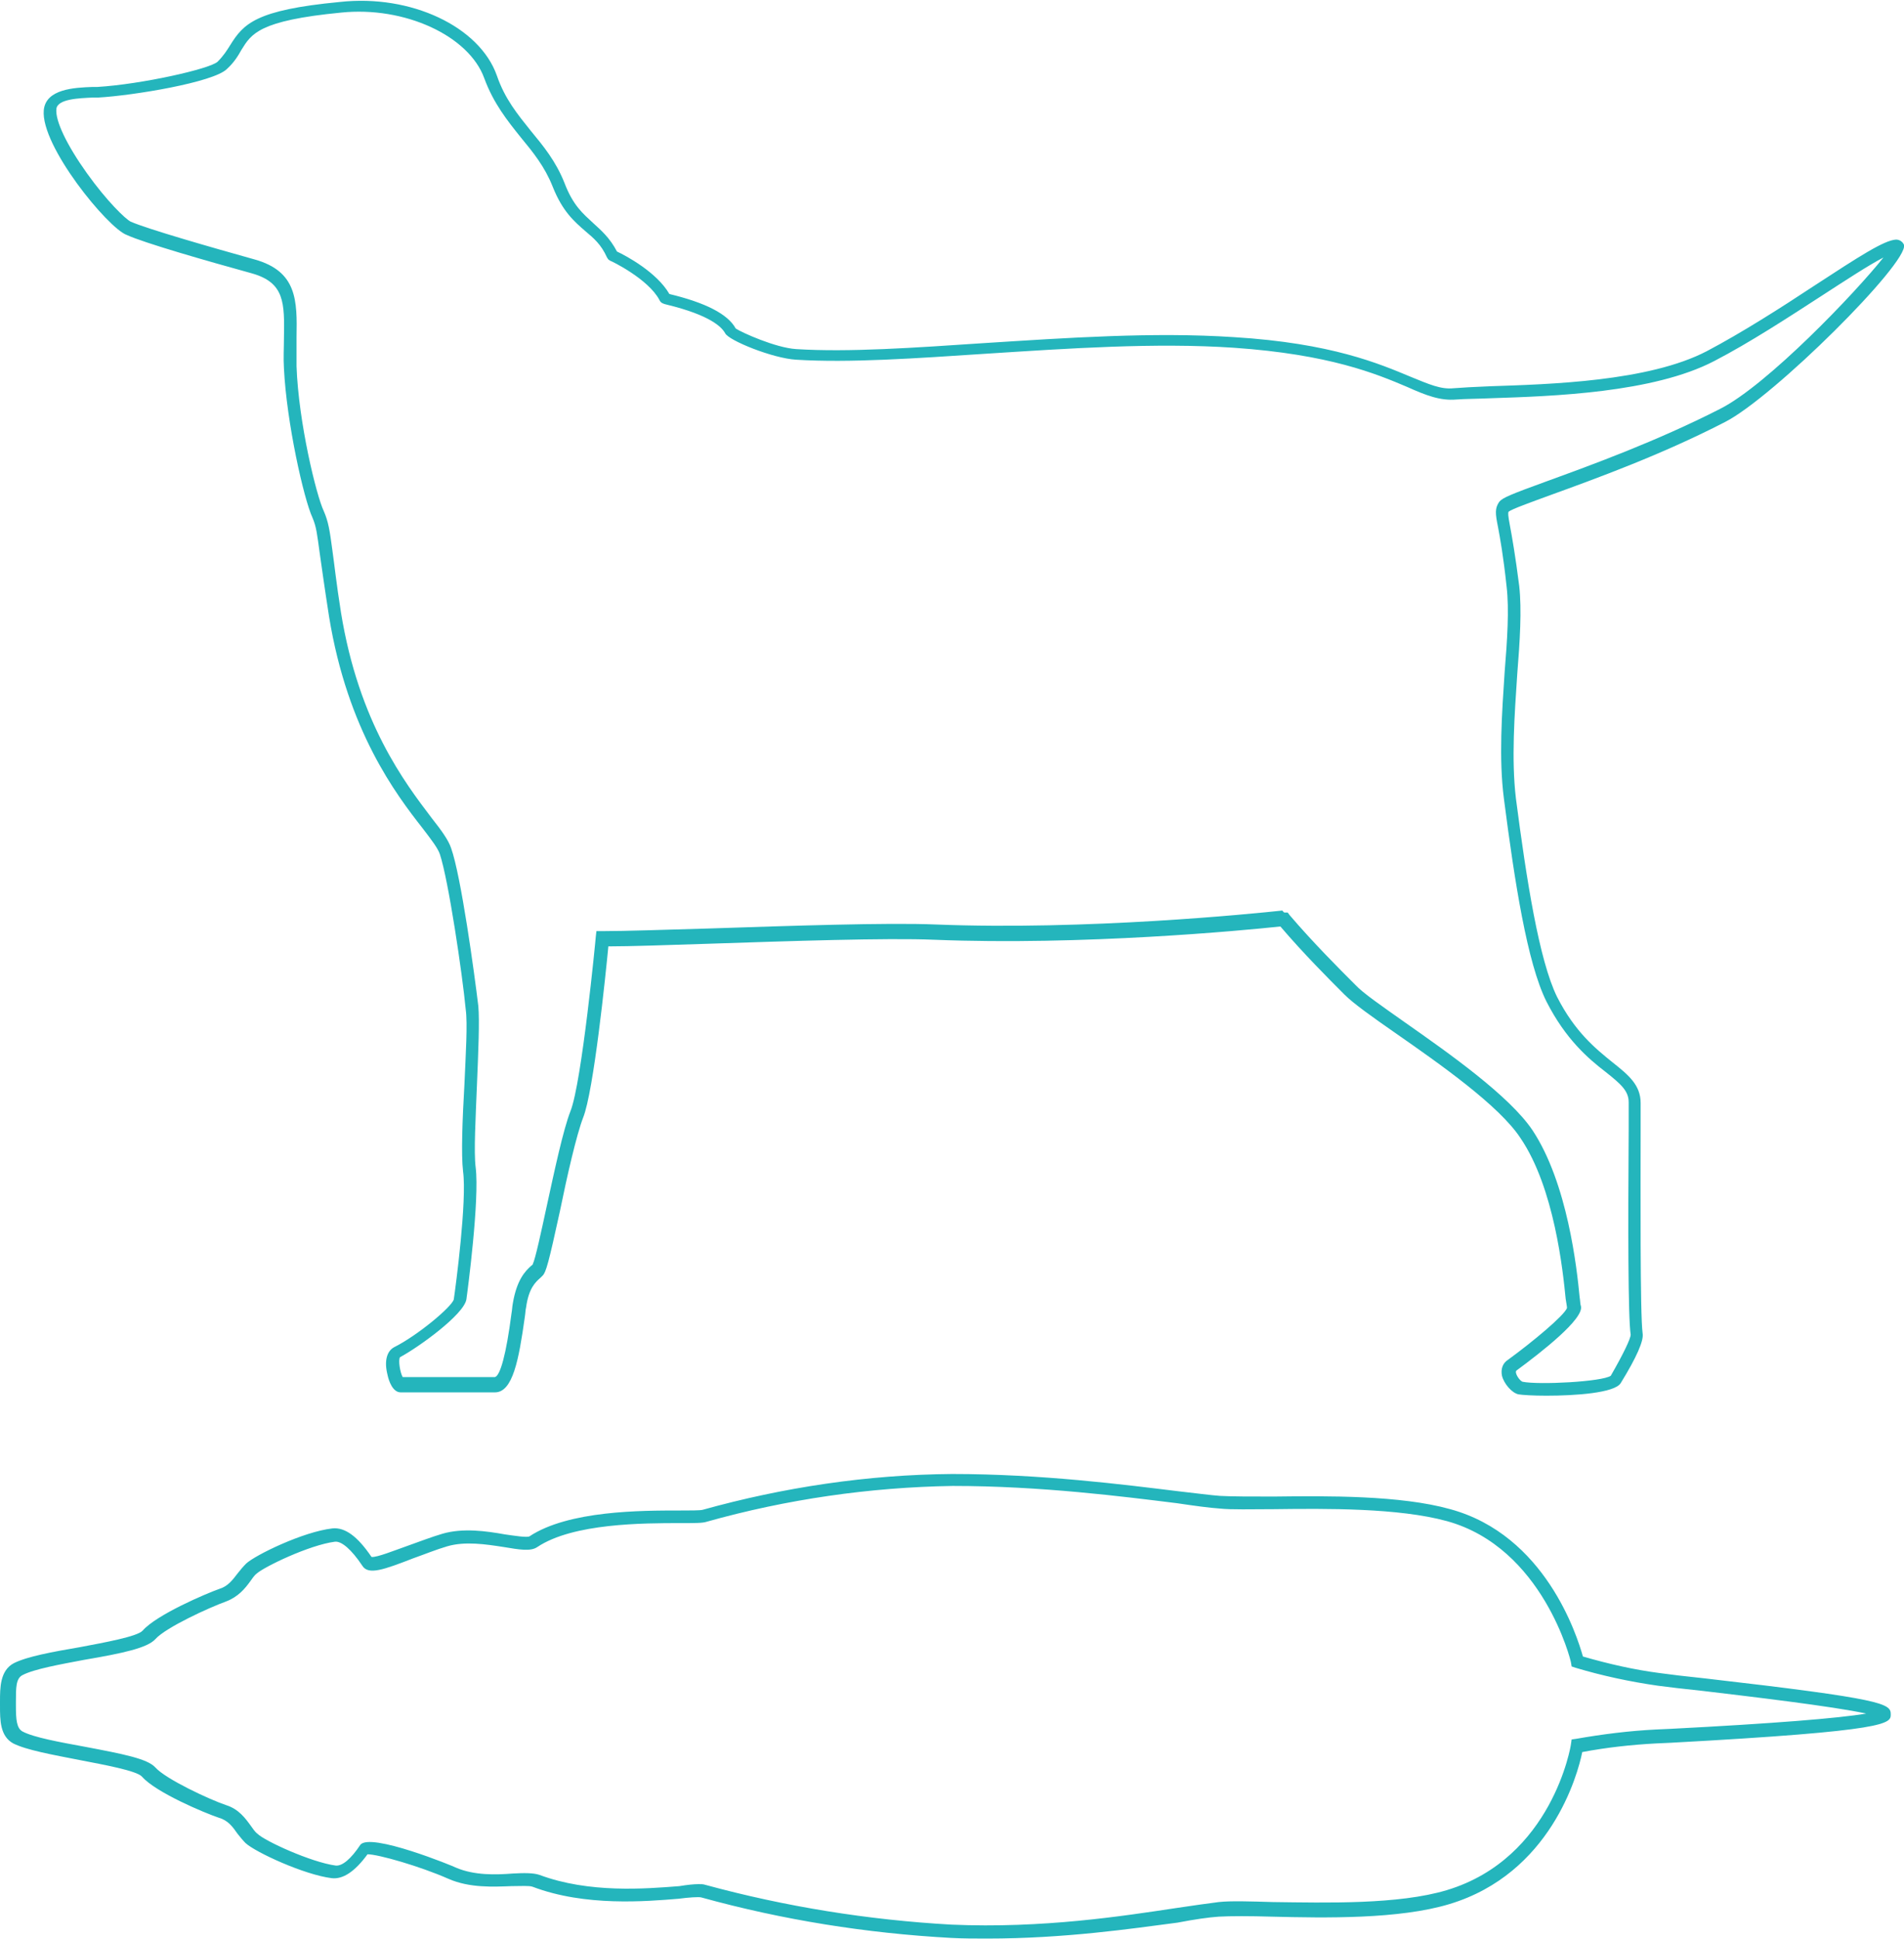 <?xml version="1.0" encoding="utf-8"?>
<!-- Generator: Adobe Illustrator 23.0.1, SVG Export Plug-In . SVG Version: 6.00 Build 0)  -->
<svg id="Ebene_1" style="enable-background:new 0 0 287 292.2;" version="1.1" viewBox="0 0 287 292.2" x="0px"
     xml:space="preserve" xmlns="http://www.w3.org/2000/svg" y="0px">
<style type="text/css">
	.st0 {
    fill: #24B5BC;
  }
</style>
  <title>ultra obese</title>
  <g>
	<g id="Ebene_1-2">
		<g>
			<path class="st0" d="M148.8,292.1c-1.8,0-3.7,0-5.5-0.1c-12.7-0.7-25.3-2.7-37.6-6.1c-0.4-0.1-1.9,0-3.4,0.2
				c-4.9,0.4-14.1,1.2-22-1.8c-0.5-0.2-1.8-0.1-3.2-0.1c-2.7,0.1-6.3,0.3-9.5-1.1c-4.3-1.9-10.6-3.7-12.2-3.7
				c-1.9,2.6-3.7,3.8-5.4,3.6c-4.1-0.5-11.5-3.9-13-5.3c-0.4-0.4-0.8-0.9-1.2-1.4c-0.7-1-1.4-2-2.8-2.4c-2.1-0.7-9.5-3.8-11.6-6.2
				c-0.8-0.9-5.8-1.8-9.4-2.5c-4.1-0.8-8-1.5-10-2.5C0,261.6,0,259.2,0,257v-0.6c0-2.1,0-4.7,2.1-5.8c2-1,5.8-1.7,9.9-2.4
				c3.7-0.7,8.7-1.6,9.5-2.5c2.1-2.4,9.6-5.6,11.6-6.3c1.3-0.4,2-1.4,2.7-2.3c0.4-0.5,0.8-1,1.3-1.5c1.4-1.3,8.6-4.8,13-5.3
				c1.9-0.2,3.8,1.2,5.9,4.3c0.8,0.1,3.5-1,5.5-1.7c1.7-0.6,3.5-1.3,5.2-1.8c3.1-0.9,6.6-0.4,9.4,0.1c1.4,0.2,3.3,0.5,3.7,0.3
				c5.9-3.9,16.8-3.9,22.7-3.9c1.5,0,3,0,3.4-0.1c12.2-3.4,24.9-5.3,37.6-5.4c13.5,0,25.9,1.6,34.1,2.6c2.7,0.3,4.9,0.6,6.3,0.7
				c1.8,0.1,4.7,0.1,8.1,0.1c8.1-0.1,19.1-0.2,26.6,1.9c14.3,3.9,19.1,19,20,22.2c3.8,1.1,7.7,2,11.6,2.5c1.4,0.2,3.9,0.5,6.8,0.8
				c27,3.1,28,3.8,28,5.4c0,1.4,0,2.5-33.2,4.3l-2.2,0.1c-3.7,0.2-7.4,0.6-11.1,1.3c-0.7,3.5-4.8,18.3-20,22.9
				c-7.6,2.3-18.7,2.1-26.8,1.9c-3.3-0.1-6.2-0.1-8,0c-1.5,0.1-3.6,0.4-6.2,0.9C170.6,290.6,160.5,292.1,148.8,292.1z M105.3,283.9
				c0.4,0,0.7,0,1,0.1c12.1,3.3,24.6,5.3,37.1,6c13.8,0.6,25.9-1.3,33.9-2.5c2.7-0.4,4.8-0.7,6.4-0.9c1.8-0.2,4.8-0.1,8.2,0
				c8,0.1,18.9,0.4,26.2-1.8c15.9-4.8,18.7-21.8,18.7-22l0.1-0.7l0.7-0.1c4-0.7,8-1.2,12-1.4l2.2-0.1c15.5-0.8,25.4-1.6,29.5-2.3
				c-5-1.1-17.8-2.6-24.5-3.4c-2.9-0.3-5.4-0.6-6.9-0.8c-4.2-0.6-8.4-1.5-12.4-2.7l-0.6-0.2l-0.1-0.6c0-0.2-4.2-17.3-18.7-21.3
				c-7.3-2-18.2-1.9-26.1-1.8c-3.4,0-6.4,0.1-8.2-0.1c-1.5-0.1-3.7-0.4-6.4-0.8c-8.1-1-20.5-2.6-33.8-2.6c-12.5,0.2-25,2-37.1,5.4
				c-0.6,0.2-1.7,0.2-3.9,0.2c-5.6,0-16.2,0-21.6,3.6c-1,0.7-2.7,0.4-5.1,0c-2.6-0.4-5.8-0.9-8.5-0.1c-1.7,0.5-3.4,1.2-5.1,1.8
				c-4.4,1.7-6.8,2.6-7.7,1.1c-1.6-2.4-3.1-3.7-4.1-3.6c-3.9,0.5-10.7,3.8-11.8,4.8c-0.4,0.3-0.7,0.8-1,1.2c-0.8,1.1-1.8,2.3-3.6,3
				c-2.5,0.9-9.1,3.9-10.7,5.7c-1.2,1.3-4.8,2.1-10.7,3.1c-3.7,0.7-7.6,1.4-9.3,2.3c-1,0.5-1,1.9-1,4v0.6c0,2.1,0.1,3.4,1,3.9
				c1.7,0.9,5.6,1.6,9.4,2.3c5.8,1.1,9.4,1.8,10.6,3.1c1.6,1.8,8.3,4.9,10.7,5.7c1.9,0.6,2.9,2,3.7,3.1c0.3,0.4,0.6,0.9,1,1.2
				c1.1,1.1,8.1,4.3,11.8,4.8c1,0.1,2.3-1,3.7-3.1l0,0c1.4-2,14.3,3.3,14.4,3.4c2.8,1.2,6,1.1,8.6,0.9c1.7-0.1,3.1-0.1,4,0.2
				c7.5,2.8,16,2.1,21.1,1.7C103.6,284,104.6,283.9,105.3,283.9z"/>
		</g>
    <g>
			<path class="st0" d="M233.1,210.3c-2,0-3.6-0.1-4.2-0.2c-1-0.2-2.2-1.6-2.5-2.8c-0.2-1,0.1-1.9,0.9-2.4c3.7-2.7,8.4-6.6,8.9-7.8
				c0-0.3-0.1-0.7-0.2-1.4c-0.4-4.1-1.7-16.7-6.8-24.2c-3.2-4.9-12.2-11.2-18.8-15.8c-3.6-2.5-6.4-4.5-7.7-5.8l-0.3-0.3
				c-2.1-2.1-5.9-5.9-9.4-10c-5.6,0.6-29.8,2.9-52.2,2l0,0c-7.1-0.3-21.9,0.2-33.9,0.6c-6.3,0.2-11.9,0.4-15.2,0.4
				c-0.4,4.2-2.2,21.8-3.8,25.8c-1,2.6-2.4,8.7-3.5,14.1c-1.7,7.8-2.1,9.2-2.6,9.7c-0.1,0.1-0.2,0.2-0.3,0.3
				c-0.8,0.7-1.8,1.6-2.2,4.5c-0.1,0.4-0.1,0.9-0.2,1.5c-0.9,6.4-1.8,11.3-4.5,11.3H60.4c-1.2,0-1.8-1.7-2-2.7c-0.5-2-0.1-3.5,1-4.1
				c3.6-1.8,8.7-6.1,9-7.2c0.3-2,2-14.9,1.4-19.3c-0.3-2.5-0.1-7.8,0.2-13c0.2-4.6,0.5-9.3,0.2-11.4c-0.5-5.3-2.6-19.5-3.9-23.4
				c-0.3-0.9-1.3-2.2-2.6-3.9c-4-5.1-11.3-14.7-14.1-31.9c-0.7-4.5-1.1-7.4-1.4-9.5c-0.4-2.9-0.5-4-1.1-5.4
				c-1.3-2.8-3.9-14.3-4.3-22.5c-0.1-1.6,0-3.1,0-4.5c0.1-5.4,0.1-8.4-4.8-9.8c-6.9-1.9-16.3-4.6-18.9-5.8
				C16.3,34.4,6.1,22,6.6,16.6c0.3-3.2,4.6-3.4,7.4-3.5l0.7,0c6.6-0.4,16.9-2.7,18.1-3.8c0.9-0.9,1.4-1.7,1.9-2.5
				c2-3.2,3.8-5.3,16.5-6.5C61.9-0.9,72.3,4,74.9,11.4c1.2,3.5,3.1,5.8,5.1,8.3c1.9,2.3,3.8,4.6,5.1,7.9c1.3,3.4,2.8,4.6,4.3,6
				c1.2,1.1,2.5,2.2,3.6,4.3c1.3,0.6,6,3.1,7.9,6.4c5.4,1.3,8.8,3,10,5.2c0.9,0.6,6,2.9,9.1,3.1c7.9,0.5,17.8-0.2,28.3-0.9
				c12.6-0.8,25.6-1.7,37.7-0.9c14.7,0.9,21.9,4,26.7,6c2.7,1.1,4.5,1.9,6.4,1.7c1.2-0.1,3.1-0.2,5.5-0.3c8.9-0.3,23.9-0.7,32.7-5.3
				c5.3-2.8,11.1-6.5,16.1-9.8c6.9-4.5,10.6-6.9,12.4-7c0.5,0,1,0.3,1.2,0.8c0.7,2.7-19.7,23-27,26.7c-9.7,5-19.7,8.6-26.3,11
				c-3,1.1-5.8,2.1-6.3,2.5c-0.1,0.2-0.1,0.5,0.2,2.1c0.3,1.6,0.8,4.4,1.4,9.1c0.4,3.6,0.1,8.3-0.3,13.3c-0.4,6-0.9,12.8-0.2,18.7
				c1.6,12.3,3.5,24.4,6.2,29.9c2.7,5.3,5.8,7.8,8.4,9.9c2.4,1.9,4.2,3.4,4.2,6.1c0,0.8,0,2.2,0,4.1c0,8.3-0.1,27.8,0.3,30.6
				c0.2,1.1-0.9,3.6-3.3,7.5C243.4,209.9,237.4,210.3,233.1,210.3z M193.6,137.5h0.5l0.3,0.4c3.5,4.1,7.5,8.1,9.6,10.2l0.3,0.3
				c1.1,1.2,4,3.2,7.4,5.6c6.7,4.7,15.8,11.1,19.3,16.3c5.3,8,6.7,20.9,7.1,25.1c0.1,0.6,0.1,1.2,0.2,1.4c0.5,1.9-5.9,6.9-9.7,9.7
				c-0.1,0.1-0.1,0.1-0.1,0.3c0.1,0.6,0.7,1.3,1,1.4c2.5,0.5,12,0,13.3-0.9c1.9-3.3,3-5.6,3-6.2c-0.4-2.6-0.4-16.4-0.3-30.9
				c0-1.8,0-3.3,0-4.1c0-1.7-1.1-2.7-3.5-4.6c-2.6-2-6-4.9-8.9-10.6c-2.9-5.8-4.8-18.1-6.4-30.5c-0.8-6.1-0.3-13,0.1-19.1
				c0.4-4.9,0.7-9.5,0.3-12.9c-0.5-4.7-1-7.4-1.3-9c-0.4-2-0.5-2.8,0.2-3.8c0.5-0.6,1.7-1.1,7.2-3.1c6.6-2.4,16.5-6,26.1-10.9
				c7.1-3.6,20.4-17.5,24.6-22.8c-2.3,1.2-5.8,3.5-9.2,5.7c-5.1,3.3-10.9,7.1-16.3,9.9c-9.2,4.8-24.4,5.3-33.5,5.6
				c-2.3,0.1-4.2,0.1-5.4,0.2c-2.4,0.2-4.5-0.6-7.4-1.9c-4.7-2-11.7-4.9-26.1-5.9c-11.9-0.8-24.9,0.1-37.4,0.9
				c-10.6,0.7-20.6,1.4-28.6,0.9c-3.5-0.2-10.2-2.9-10.7-4c-0.5-0.9-2.2-2.7-8.8-4.3c-0.4-0.1-0.9-0.2-1.1-0.7
				c-1.7-3.2-7.3-5.9-7.4-5.9l-0.3-0.2l-0.2-0.3c-0.9-2-2-2.9-3.3-4c-1.6-1.4-3.4-2.9-4.9-6.7c-1.2-3-2.9-5.1-4.8-7.4
				c-2-2.5-4.1-5.1-5.5-8.9c-2.3-6.4-12-10.9-21.6-9.9c-12.4,1.2-13.5,3.2-15,5.6c-0.5,0.9-1.1,1.9-2.2,2.9c-2,2-14.1,4-19.4,4.3
				l-0.8,0c-2.1,0.1-5.3,0.2-5.5,1.7c-0.2,1.8,1.6,5.5,4.6,9.7c3,4.2,5.8,6.9,6.6,7.3c2.5,1.1,11.9,3.8,18.7,5.7
				c6.4,1.8,6.4,6.2,6.3,11.7c0,1.4,0,2.8,0,4.4c0.3,8.5,3,19.5,4.1,21.8c0.7,1.6,0.9,2.9,1.3,5.9c0.3,2.1,0.6,5,1.3,9.4
				c2.7,16.6,9.6,25.6,13.7,31c1.5,1.9,2.5,3.3,2.9,4.5c1.5,4.2,3.5,18.8,4.1,23.8c0.2,2.2,0,6.9-0.2,11.7
				c-0.2,5.1-0.5,10.3-0.2,12.6c0.6,4.8-1.2,18.5-1.4,19.9c-0.4,2.3-7.2,7.2-10,8.7c-0.3,0.4,0,2.3,0.4,3h13.9
				c0.8-0.2,1.7-3.4,2.5-9.6c0.1-0.5,0.1-1,0.2-1.5c0.6-3.6,1.9-4.9,2.8-5.7c0.1-0.1,0.2-0.1,0.2-0.2c0.4-0.8,1.3-5,2.1-8.7
				c1.2-5.5,2.5-11.6,3.6-14.4c1.7-4.3,3.8-26,3.8-26.2l0.1-0.9H91c3.1,0,9.1-0.2,16-0.4c12-0.4,26.9-0.9,34-0.6
				c22.8,0.9,47.6-1.6,52.3-2.1C193.5,137.5,193.6,137.5,193.6,137.5z M242.6,207.3L242.6,207.3L242.6,207.3z M236.3,197L236.3,197
				L236.3,197z M80.5,190.9C80.5,190.9,80.5,190.9,80.5,190.9C80.5,190.9,80.5,190.9,80.5,190.9z M111,49.6
				C111,49.6,111,49.6,111,49.6C111,49.6,111,49.6,111,49.6z M285.9,38C285.9,38,285.9,38,285.9,38C285.9,38,285.9,38,285.9,38z"/>
		</g>
	</g>
</g>
</svg>
